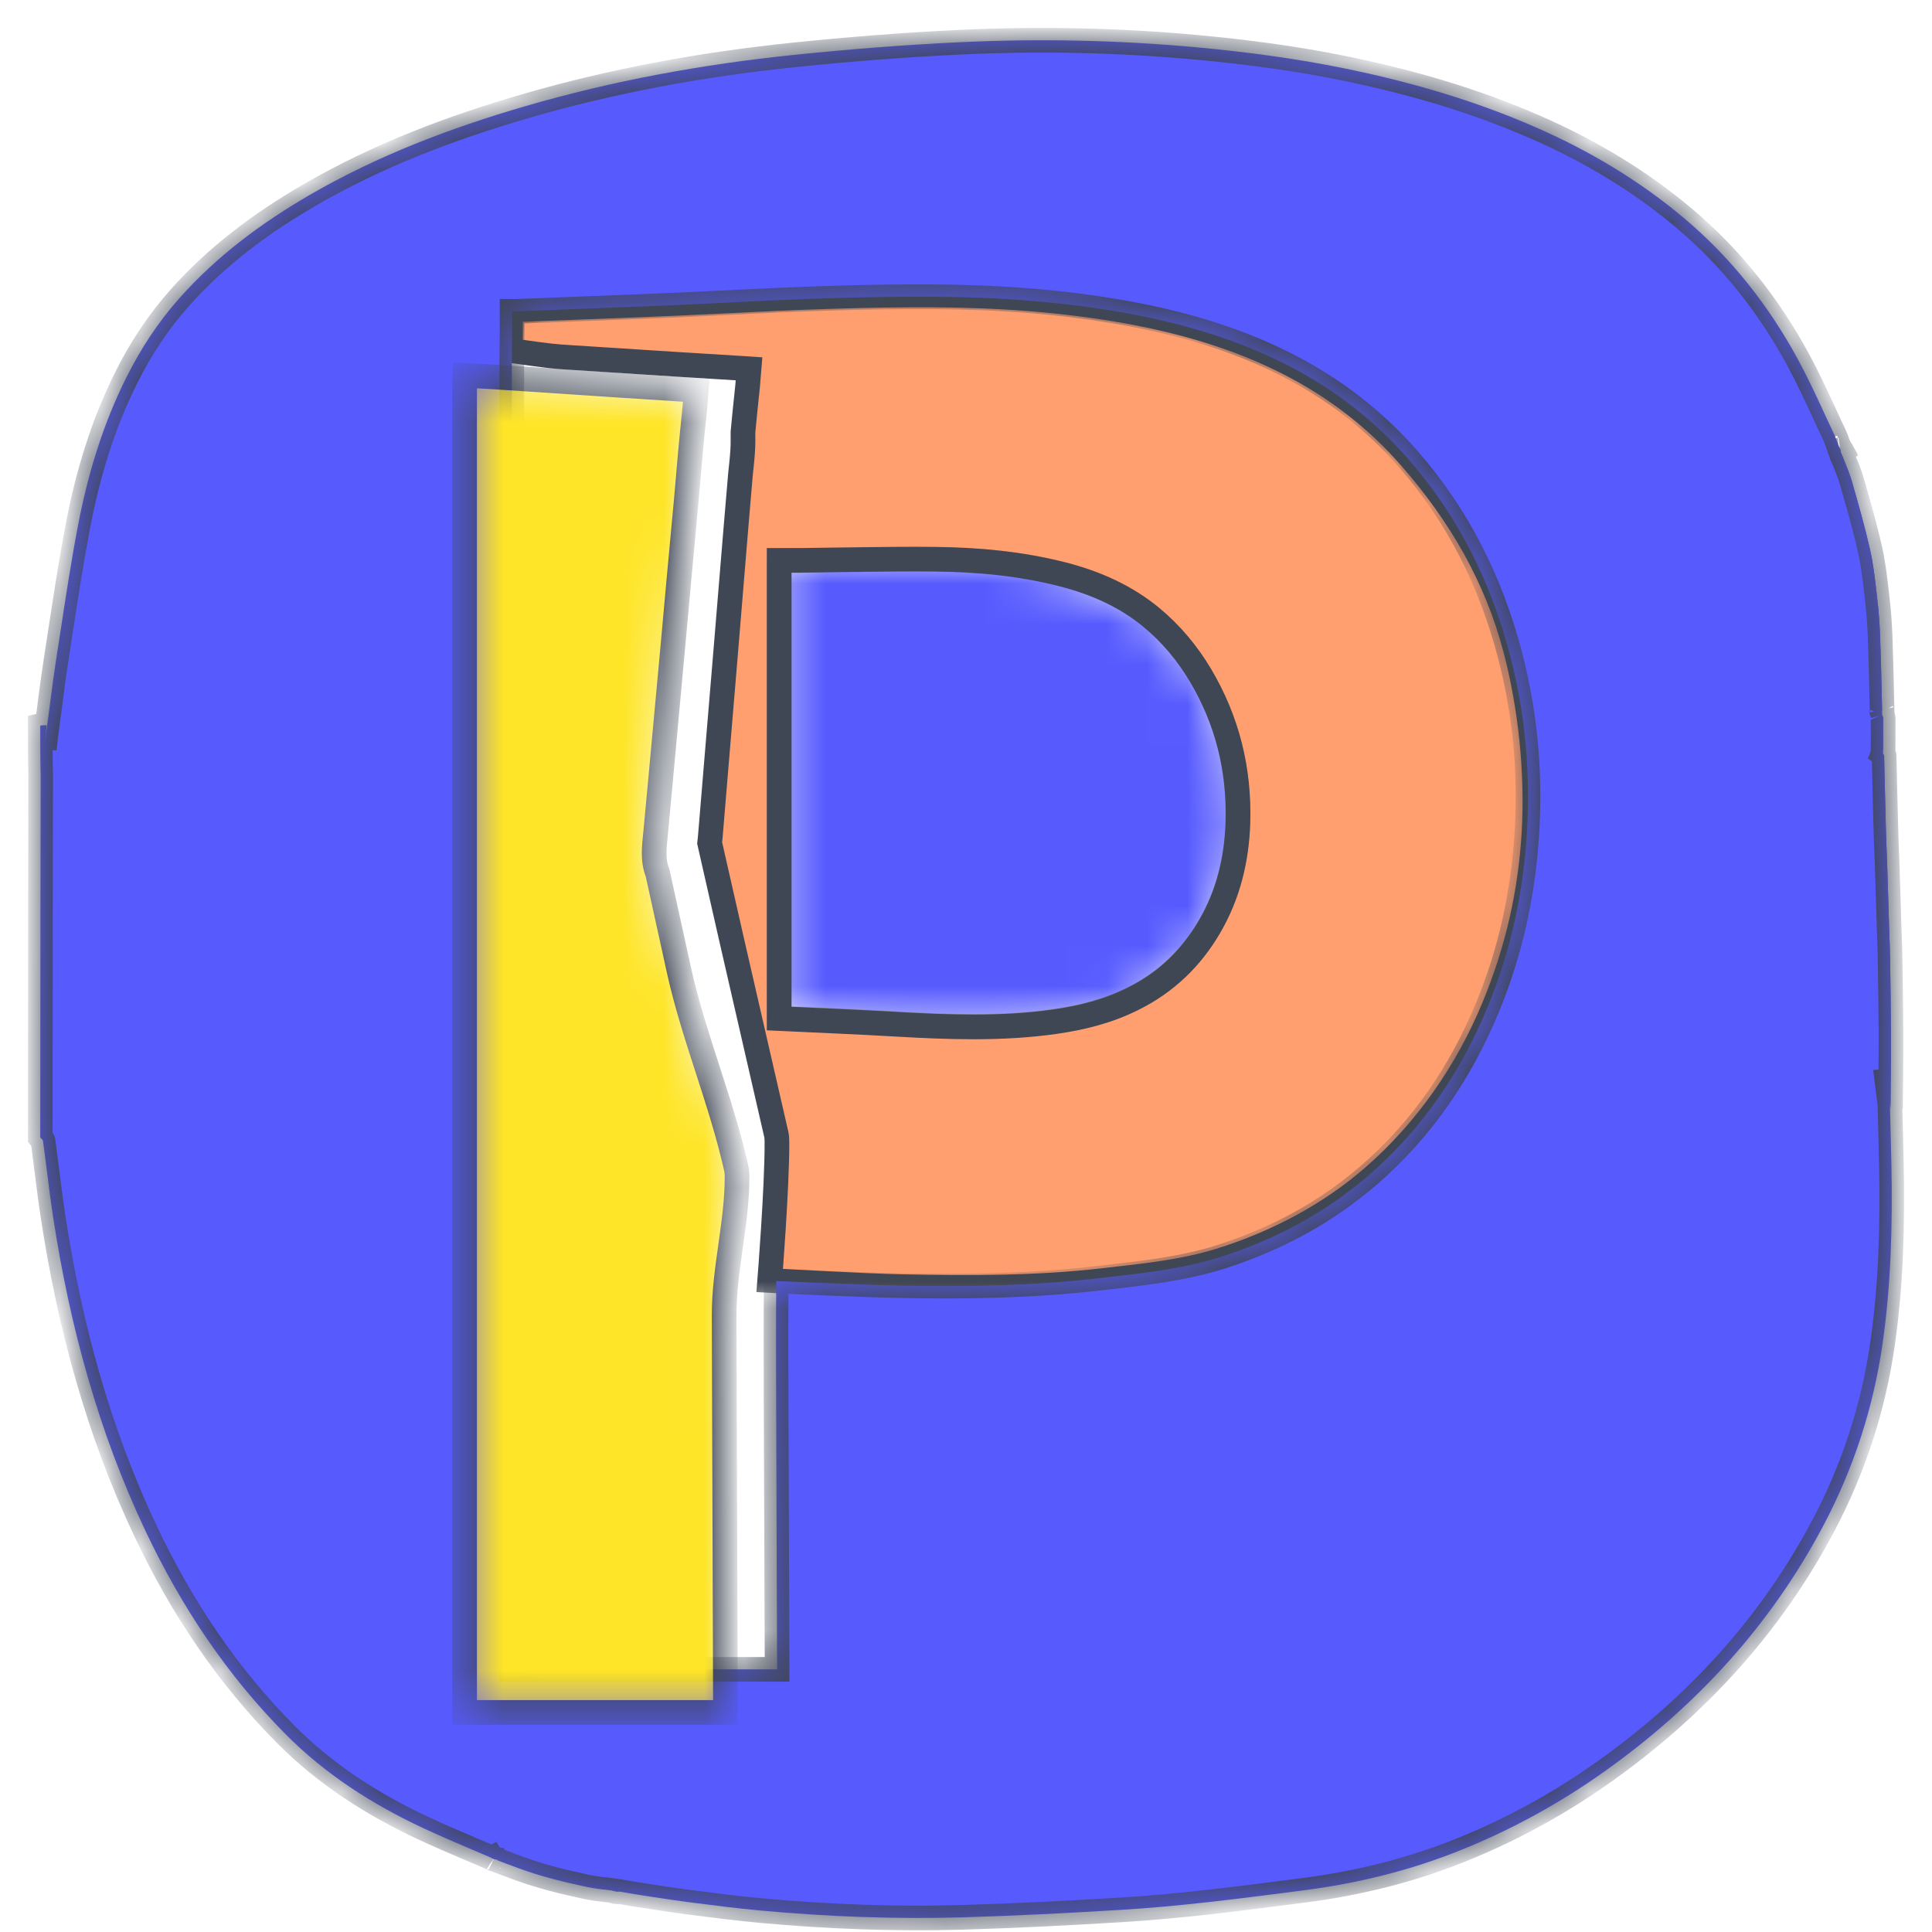<svg width="48" height="48" viewBox="0 0 48 48" fill="none" xmlns="http://www.w3.org/2000/svg">
<mask id="path-1-outside-1_845_1402" maskUnits="userSpaceOnUse" x="11.683" y="6.328" width="27" height="26" fill="black">
<rect fill="white" x="11.683" y="6.328" width="27" height="26"/>
<path d="M12.683 8.708C12.683 8.348 12.683 8.071 12.683 7.691C12.73 7.691 12.853 7.693 12.9 7.691C14.62 7.622 16.34 7.566 18.058 7.478C19.773 7.389 21.489 7.32 23.206 7.329C24.827 7.338 26.441 7.449 28.038 7.739C29.426 7.992 30.772 8.384 32.036 9.031C33.191 9.622 34.198 10.398 35.051 11.376C36.282 12.787 37.18 14.33 37.654 16.134C38.029 17.563 38.195 19.177 38.114 20.652C38.029 22.178 37.702 23.604 37.118 25.017C36.456 26.618 35.442 28.085 34.132 29.228C33.044 30.178 31.753 30.857 30.38 31.296C29.413 31.605 28.427 31.697 27.421 31.813C25.752 32.006 24.076 32.001 22.399 31.967C21.433 31.947 19.123 31.813 19.123 31.813C19.123 31.813 19.308 29.497 19.303 28.366C19.303 28.301 19.299 28.235 19.284 28.172C18.915 26.559 18.544 24.947 18.174 23.334C17.992 22.54 17.812 21.745 17.631 20.943C17.637 20.883 17.644 20.83 17.648 20.778C17.701 20.148 17.752 19.517 17.805 18.887C17.875 18.05 17.946 17.213 18.015 16.375C18.076 15.648 18.136 14.92 18.195 14.192C18.261 13.396 18.326 12.599 18.396 11.794C18.419 11.583 18.441 11.38 18.453 11.177C18.462 11.034 18.459 10.889 18.459 10.736C18.473 10.57 18.489 10.413 18.505 10.256C18.528 10.035 18.552 9.814 18.574 9.594C18.587 9.453 18.598 9.312 18.61 9.163C18.551 9.159 18.507 9.156 18.463 9.153C17.902 9.118 17.342 9.085 16.781 9.049C15.936 8.995 15.091 8.94 14.246 8.886C13.751 8.854 13.756 8.861 12.683 8.708ZM28.166 24.807C28.97 24.405 29.591 23.808 30.044 23.035C30.515 22.231 30.728 21.353 30.756 20.429C30.794 19.124 30.494 17.902 29.825 16.777C29.501 16.233 29.1 15.751 28.612 15.346C27.965 14.81 27.218 14.482 26.41 14.274C25.356 14.003 24.282 13.904 23.201 13.895C22.1 13.885 20.999 13.912 19.898 13.923C19.72 13.925 19.541 13.923 19.358 13.923C19.358 17.73 19.358 21.514 19.358 25.305C19.405 25.307 19.445 25.309 19.485 25.311C20.401 25.355 21.318 25.392 22.234 25.445C23.554 25.521 24.873 25.571 26.189 25.386C26.87 25.29 27.532 25.128 28.166 24.807Z"/>
</mask>
<path d="M12.683 8.708C12.683 8.348 12.683 8.071 12.683 7.691C12.73 7.691 12.853 7.693 12.9 7.691C14.62 7.622 16.34 7.566 18.058 7.478C19.773 7.389 21.489 7.32 23.206 7.329C24.827 7.338 26.441 7.449 28.038 7.739C29.426 7.992 30.772 8.384 32.036 9.031C33.191 9.622 34.198 10.398 35.051 11.376C36.282 12.787 37.18 14.33 37.654 16.134C38.029 17.563 38.195 19.177 38.114 20.652C38.029 22.178 37.702 23.604 37.118 25.017C36.456 26.618 35.442 28.085 34.132 29.228C33.044 30.178 31.753 30.857 30.38 31.296C29.413 31.605 28.427 31.697 27.421 31.813C25.752 32.006 24.076 32.001 22.399 31.967C21.433 31.947 19.123 31.813 19.123 31.813C19.123 31.813 19.308 29.497 19.303 28.366C19.303 28.301 19.299 28.235 19.284 28.172C18.915 26.559 18.544 24.947 18.174 23.334C17.992 22.54 17.812 21.745 17.631 20.943C17.637 20.883 17.644 20.83 17.648 20.778C17.701 20.148 17.752 19.517 17.805 18.887C17.875 18.05 17.946 17.213 18.015 16.375C18.076 15.648 18.136 14.92 18.195 14.192C18.261 13.396 18.326 12.599 18.396 11.794C18.419 11.583 18.441 11.38 18.453 11.177C18.462 11.034 18.459 10.889 18.459 10.736C18.473 10.57 18.489 10.413 18.505 10.256C18.528 10.035 18.552 9.814 18.574 9.594C18.587 9.453 18.598 9.312 18.61 9.163C18.551 9.159 18.507 9.156 18.463 9.153C17.902 9.118 17.342 9.085 16.781 9.049C15.936 8.995 15.091 8.94 14.246 8.886C13.751 8.854 13.756 8.861 12.683 8.708ZM28.166 24.807C28.97 24.405 29.591 23.808 30.044 23.035C30.515 22.231 30.728 21.353 30.756 20.429C30.794 19.124 30.494 17.902 29.825 16.777C29.501 16.233 29.1 15.751 28.612 15.346C27.965 14.81 27.218 14.482 26.41 14.274C25.356 14.003 24.282 13.904 23.201 13.895C22.1 13.885 20.999 13.912 19.898 13.923C19.72 13.925 19.541 13.923 19.358 13.923C19.358 17.73 19.358 21.514 19.358 25.305C19.405 25.307 19.445 25.309 19.485 25.311C20.401 25.355 21.318 25.392 22.234 25.445C23.554 25.521 24.873 25.571 26.189 25.386C26.87 25.29 27.532 25.128 28.166 24.807Z" fill="#FF9F70"/>
<path d="M12.683 8.708C12.683 8.348 12.683 8.071 12.683 7.691C12.73 7.691 12.853 7.693 12.9 7.691C14.62 7.622 16.34 7.566 18.058 7.478C19.773 7.389 21.489 7.32 23.206 7.329C24.827 7.338 26.441 7.449 28.038 7.739C29.426 7.992 30.772 8.384 32.036 9.031C33.191 9.622 34.198 10.398 35.051 11.376C36.282 12.787 37.18 14.33 37.654 16.134C38.029 17.563 38.195 19.177 38.114 20.652C38.029 22.178 37.702 23.604 37.118 25.017C36.456 26.618 35.442 28.085 34.132 29.228C33.044 30.178 31.753 30.857 30.38 31.296C29.413 31.605 28.427 31.697 27.421 31.813C25.752 32.006 24.076 32.001 22.399 31.967C21.433 31.947 19.123 31.813 19.123 31.813C19.123 31.813 19.308 29.497 19.303 28.366C19.303 28.301 19.299 28.235 19.284 28.172C18.915 26.559 18.544 24.947 18.174 23.334C17.992 22.54 17.812 21.745 17.631 20.943C17.637 20.883 17.644 20.83 17.648 20.778C17.701 20.148 17.752 19.517 17.805 18.887C17.875 18.05 17.946 17.213 18.015 16.375C18.076 15.648 18.136 14.92 18.195 14.192C18.261 13.396 18.326 12.599 18.396 11.794C18.419 11.583 18.441 11.38 18.453 11.177C18.462 11.034 18.459 10.889 18.459 10.736C18.473 10.57 18.489 10.413 18.505 10.256C18.528 10.035 18.552 9.814 18.574 9.594C18.587 9.453 18.598 9.312 18.61 9.163C18.551 9.159 18.507 9.156 18.463 9.153C17.902 9.118 17.342 9.085 16.781 9.049C15.936 8.995 15.091 8.94 14.246 8.886C13.751 8.854 13.756 8.861 12.683 8.708ZM28.166 24.807C28.97 24.405 29.591 23.808 30.044 23.035C30.515 22.231 30.728 21.353 30.756 20.429C30.794 19.124 30.494 17.902 29.825 16.777C29.501 16.233 29.1 15.751 28.612 15.346C27.965 14.81 27.218 14.482 26.41 14.274C25.356 14.003 24.282 13.904 23.201 13.895C22.1 13.885 20.999 13.912 19.898 13.923C19.72 13.925 19.541 13.923 19.358 13.923C19.358 17.73 19.358 21.514 19.358 25.305C19.405 25.307 19.445 25.309 19.485 25.311C20.401 25.355 21.318 25.392 22.234 25.445C23.554 25.521 24.873 25.571 26.189 25.386C26.87 25.29 27.532 25.128 28.166 24.807Z" stroke="#3F4654" stroke-width="0.613" mask="url(#path-1-outside-1_845_1402)"/>
<path fill-rule="evenodd" clip-rule="evenodd" d="M45.689 11.11C45.694 11.109 45.701 11.114 45.708 11.125C45.699 11.129 45.694 11.123 45.689 11.11ZM45.714 11.158C45.719 11.158 45.726 11.163 45.732 11.174C45.723 11.178 45.718 11.173 45.714 11.158ZM45.807 11.413C45.783 11.354 45.759 11.295 45.735 11.236C45.747 11.298 45.756 11.349 45.771 11.4C45.797 11.49 45.825 11.58 45.852 11.67L45.852 11.67C45.905 11.845 45.958 12.019 46.004 12.195C46.233 13.091 46.431 13.993 46.52 14.916C46.541 15.133 46.563 15.351 46.586 15.568C46.621 15.911 46.657 16.254 46.686 16.597C46.706 16.822 46.715 17.048 46.723 17.274V17.274C46.728 17.389 46.733 17.504 46.739 17.619C46.74 17.646 46.752 17.672 46.761 17.687C46.757 17.549 46.754 17.411 46.751 17.274L46.751 17.269C46.74 16.781 46.729 16.297 46.711 15.815C46.699 15.493 46.675 15.172 46.637 14.853L46.621 14.715L46.621 14.715L46.621 14.715L46.621 14.715L46.621 14.715C46.581 14.361 46.54 14.007 46.462 13.661C46.333 13.09 46.172 12.525 46.01 11.962C45.955 11.774 45.88 11.592 45.807 11.413ZM46.81 18.778C46.81 18.761 46.797 18.744 46.782 18.734C46.77 18.785 46.762 18.829 46.763 18.873C46.765 18.975 46.769 19.076 46.773 19.178L46.773 19.179V19.179V19.179V19.179V19.179C46.779 19.354 46.785 19.528 46.785 19.703C46.787 20.188 46.787 20.674 46.786 21.16C46.786 21.684 46.786 22.209 46.788 22.734C46.789 23.142 46.8 23.549 46.812 23.956C46.822 24.302 46.837 24.648 46.852 24.993L46.86 25.187C46.867 25.355 46.875 25.523 46.883 25.691C46.892 25.876 46.901 26.061 46.908 26.247L46.918 26.485V26.486V26.486V26.486V26.486C46.932 26.841 46.947 27.195 46.968 27.547C46.979 26.909 46.984 26.277 46.981 25.645C46.978 25.046 46.968 24.447 46.959 23.848L46.957 23.752C46.954 23.585 46.948 23.418 46.942 23.251C46.939 23.167 46.936 23.083 46.933 22.999L46.916 22.433L46.916 22.426C46.905 22.09 46.895 21.754 46.884 21.418C46.881 21.319 46.877 21.219 46.873 21.119C46.868 21.013 46.864 20.906 46.86 20.8C46.851 20.495 46.843 20.191 46.836 19.887C46.832 19.723 46.828 19.558 46.824 19.394C46.82 19.189 46.815 18.984 46.81 18.778ZM46.758 17.752C46.773 17.783 46.785 17.82 46.786 17.857C46.787 18.124 46.786 18.39 46.785 18.668C46.776 18.645 46.764 18.611 46.763 18.576C46.753 18.348 46.745 18.119 46.738 17.89C46.737 17.846 46.746 17.803 46.758 17.752ZM12.223 46.164C12.218 46.167 12.211 46.164 12.201 46.155C12.206 46.152 12.213 46.155 12.223 46.164ZM12.272 46.189C12.267 46.191 12.26 46.188 12.249 46.18C12.255 46.176 12.262 46.179 12.272 46.189Z" fill="#575BFE"/>
<mask id="path-3-inside-2_845_1402" fill="white">
<path fill-rule="evenodd" clip-rule="evenodd" d="M1.01 19.277C1.01 19.277 1 25.27 1 28.26C1.008 28.27 1.017 28.279 1.026 28.288C1.046 28.307 1.066 28.326 1.069 28.348C1.101 28.584 1.131 28.821 1.161 29.058C1.21 29.448 1.259 29.839 1.318 30.228C1.732 32.939 2.443 35.563 3.62 38.048C4.507 39.92 5.643 41.626 7.107 43.097C8.087 44.082 9.241 44.822 10.493 45.409C10.912 45.605 11.337 45.786 11.766 45.969L11.767 45.969C11.907 46.029 12.048 46.088 12.189 46.149C12.2 46.151 12.206 46.153 12.212 46.156C12.207 46.154 12.204 46.153 12.201 46.155C12.211 46.164 12.218 46.167 12.223 46.164C12.226 46.169 12.236 46.174 12.241 46.174C12.25 46.175 12.257 46.177 12.263 46.181C12.257 46.178 12.253 46.177 12.249 46.18C12.26 46.188 12.267 46.191 12.272 46.189C12.285 46.195 12.295 46.197 12.312 46.198C12.332 46.201 12.352 46.203 12.371 46.205C12.404 46.208 12.437 46.211 12.467 46.218C12.422 46.208 12.375 46.207 12.332 46.206H12.331L12.325 46.206C12.472 46.265 12.618 46.318 12.762 46.371C12.805 46.387 12.848 46.403 12.89 46.418C13.44 46.621 14.007 46.759 14.578 46.88C14.771 46.921 14.968 46.943 15.162 46.964L15.208 46.969C15.221 46.98 15.231 46.981 15.25 46.983L15.265 46.984C15.308 46.987 15.345 46.989 15.386 46.994C15.341 46.988 15.3 46.987 15.263 46.993C15.314 47.002 15.36 47.002 15.4 46.996C15.566 47.028 15.726 47.054 15.886 47.079C15.997 47.095 16.107 47.112 16.218 47.13L16.219 47.13C16.506 47.174 16.792 47.218 17.08 47.255L17.229 47.274L17.229 47.274C17.781 47.345 18.333 47.415 18.887 47.466C20.557 47.62 22.231 47.683 23.907 47.636C25.226 47.598 26.545 47.529 27.863 47.449C29.31 47.362 30.748 47.176 32.187 46.991L32.393 46.964C33.741 46.79 35.049 46.468 36.309 45.959C37.571 45.449 38.759 44.797 39.869 44.007C42.147 42.386 43.994 40.377 45.306 37.893C46.05 36.482 46.539 34.987 46.769 33.404C46.983 31.928 47.02 30.445 46.992 28.958C46.986 28.67 46.979 28.383 46.971 28.093L46.971 28.091L46.971 28.09L46.971 28.089C46.967 27.915 46.962 27.74 46.958 27.563L46.953 27.435L46.843 26.548L46.968 27.547C46.968 27.547 46.984 26.277 46.981 25.645C46.978 25.046 46.968 24.447 46.959 23.849L46.957 23.752C46.954 23.585 46.948 23.418 46.942 23.251C46.939 23.167 46.936 23.083 46.933 22.999C46.928 22.811 46.922 22.622 46.916 22.434C46.906 22.096 46.895 21.757 46.884 21.418C46.881 21.319 46.877 21.219 46.872 21.119C46.868 21.013 46.864 20.906 46.86 20.8C46.851 20.495 46.843 20.191 46.836 19.887C46.832 19.723 46.828 19.558 46.824 19.394C46.82 19.189 46.815 18.984 46.81 18.778C46.81 18.761 46.797 18.744 46.782 18.734C46.789 18.716 46.788 18.705 46.786 18.687C46.783 18.674 46.78 18.662 46.777 18.65L46.777 18.649C46.773 18.635 46.77 18.622 46.767 18.608C46.772 18.631 46.779 18.652 46.785 18.668C46.786 18.39 46.787 18.124 46.786 17.857C46.785 17.82 46.773 17.783 46.758 17.753C46.758 17.753 46.758 17.753 46.758 17.753C46.765 17.735 46.764 17.725 46.761 17.706C46.758 17.695 46.755 17.685 46.752 17.675C46.748 17.662 46.744 17.65 46.741 17.638C46.745 17.658 46.754 17.676 46.761 17.687C46.757 17.548 46.754 17.409 46.751 17.27L46.751 17.269L46.751 17.269L46.751 17.268C46.74 16.78 46.729 16.297 46.711 15.815C46.699 15.493 46.675 15.172 46.637 14.853C46.632 14.807 46.627 14.761 46.621 14.715C46.581 14.362 46.54 14.007 46.462 13.661C46.333 13.09 46.172 12.525 46.01 11.962C45.955 11.774 45.88 11.592 45.807 11.413C45.783 11.354 45.759 11.295 45.735 11.236C45.735 11.236 45.735 11.236 45.735 11.236C45.736 11.216 45.736 11.206 45.734 11.188C45.726 11.181 45.721 11.176 45.718 11.168C45.721 11.175 45.726 11.177 45.732 11.174C45.726 11.163 45.719 11.158 45.714 11.158C45.713 11.156 45.712 11.152 45.712 11.148C45.711 11.145 45.711 11.143 45.711 11.141C45.71 11.139 45.71 11.138 45.709 11.137C45.701 11.131 45.696 11.126 45.692 11.117C45.696 11.125 45.701 11.128 45.708 11.125C45.701 11.114 45.694 11.109 45.689 11.11C45.678 11.078 45.667 11.046 45.657 11.014C45.635 10.95 45.614 10.888 45.586 10.829C45.5 10.647 45.415 10.464 45.33 10.281L45.33 10.28C45.121 9.827 44.911 9.375 44.674 8.937C43.944 7.591 43.009 6.403 41.833 5.414C40.721 4.479 39.485 3.745 38.156 3.163C36.627 2.493 35.035 2.032 33.403 1.699C32.205 1.454 30.995 1.294 29.778 1.18C27.802 0.996 25.822 0.955 23.842 1.049C22.463 1.115 21.085 1.223 19.711 1.365C17.457 1.598 15.23 2.003 13.051 2.638C11.189 3.18 9.382 3.865 7.698 4.841C6.493 5.54 5.384 6.364 4.453 7.413C3.93 8.003 3.502 8.655 3.149 9.358C2.558 10.533 2.181 11.781 1.936 13.066C1.77 13.935 1.637 14.809 1.503 15.684C1.466 15.926 1.429 16.168 1.391 16.409C1.336 16.762 1.29 17.116 1.244 17.472C1.221 17.65 1.198 17.828 1.173 18.007C1.166 18.06 1.16 18.11 1.154 18.158C1.135 18.302 1.117 18.437 1.099 18.614C1.106 18.547 1.113 18.479 1.121 18.411C1.136 18.28 1.151 18.149 1.16 18.017L1.155 18.018C1.097 18.018 1.048 18.018 1 18.029C1 18.45 1 18.87 1.01 19.277ZM12.717 8.885L12.717 8.873L12.717 8.854C12.722 8.473 12.722 8.114 12.722 7.735C12.737 7.735 12.751 7.735 12.766 7.735H12.766C12.798 7.735 12.831 7.736 12.863 7.734C13.378 7.713 13.894 7.694 14.41 7.674L14.41 7.674C15.613 7.628 16.815 7.582 18.017 7.521C19.731 7.432 21.445 7.363 23.162 7.372C24.781 7.382 26.395 7.492 27.99 7.782C29.378 8.035 30.722 8.426 31.986 9.073C33.14 9.663 34.146 10.439 34.998 11.416C36.228 12.826 37.038 14.457 37.511 16.26C37.887 17.688 38.021 19.141 37.94 20.615C37.855 22.14 37.541 23.613 36.957 25.025C36.296 26.625 35.348 28.028 34.039 29.17C32.952 30.119 31.706 30.787 30.334 31.225C29.433 31.513 28.462 31.624 27.52 31.732C27.452 31.74 27.384 31.747 27.317 31.755C25.648 31.948 24.015 31.975 22.339 31.941C21.374 31.921 19.43 31.832 19.43 31.832H19.353L19.286 31.824C19.277 32.808 19.279 33.809 19.283 34.809C19.288 36.352 19.294 37.894 19.299 39.437C19.302 40.091 19.304 40.745 19.307 41.399C19.307 41.416 19.307 41.434 19.307 41.453L19.307 41.475H12.716L12.716 40.411C12.716 29.925 12.716 19.438 12.716 8.952C12.716 8.93 12.716 8.908 12.717 8.885Z"/>
</mask>
<path fill-rule="evenodd" clip-rule="evenodd" d="M1.01 19.277C1.01 19.277 1 25.27 1 28.26C1.008 28.27 1.017 28.279 1.026 28.288C1.046 28.307 1.066 28.326 1.069 28.348C1.101 28.584 1.131 28.821 1.161 29.058C1.21 29.448 1.259 29.839 1.318 30.228C1.732 32.939 2.443 35.563 3.62 38.048C4.507 39.92 5.643 41.626 7.107 43.097C8.087 44.082 9.241 44.822 10.493 45.409C10.912 45.605 11.337 45.786 11.766 45.969L11.767 45.969C11.907 46.029 12.048 46.088 12.189 46.149C12.2 46.151 12.206 46.153 12.212 46.156C12.207 46.154 12.204 46.153 12.201 46.155C12.211 46.164 12.218 46.167 12.223 46.164C12.226 46.169 12.236 46.174 12.241 46.174C12.25 46.175 12.257 46.177 12.263 46.181C12.257 46.178 12.253 46.177 12.249 46.18C12.26 46.188 12.267 46.191 12.272 46.189C12.285 46.195 12.295 46.197 12.312 46.198C12.332 46.201 12.352 46.203 12.371 46.205C12.404 46.208 12.437 46.211 12.467 46.218C12.422 46.208 12.375 46.207 12.332 46.206H12.331L12.325 46.206C12.472 46.265 12.618 46.318 12.762 46.371C12.805 46.387 12.848 46.403 12.89 46.418C13.44 46.621 14.007 46.759 14.578 46.88C14.771 46.921 14.968 46.943 15.162 46.964L15.208 46.969C15.221 46.98 15.231 46.981 15.25 46.983L15.265 46.984C15.308 46.987 15.345 46.989 15.386 46.994C15.341 46.988 15.3 46.987 15.263 46.993C15.314 47.002 15.36 47.002 15.4 46.996C15.566 47.028 15.726 47.054 15.886 47.079C15.997 47.095 16.107 47.112 16.218 47.13L16.219 47.13C16.506 47.174 16.792 47.218 17.08 47.255L17.229 47.274L17.229 47.274C17.781 47.345 18.333 47.415 18.887 47.466C20.557 47.62 22.231 47.683 23.907 47.636C25.226 47.598 26.545 47.529 27.863 47.449C29.31 47.362 30.748 47.176 32.187 46.991L32.393 46.964C33.741 46.79 35.049 46.468 36.309 45.959C37.571 45.449 38.759 44.797 39.869 44.007C42.147 42.386 43.994 40.377 45.306 37.893C46.05 36.482 46.539 34.987 46.769 33.404C46.983 31.928 47.02 30.445 46.992 28.958C46.986 28.67 46.979 28.383 46.971 28.093L46.971 28.091L46.971 28.09L46.971 28.089C46.967 27.915 46.962 27.74 46.958 27.563L46.953 27.435L46.843 26.548L46.968 27.547C46.968 27.547 46.984 26.277 46.981 25.645C46.978 25.046 46.968 24.447 46.959 23.849L46.957 23.752C46.954 23.585 46.948 23.418 46.942 23.251C46.939 23.167 46.936 23.083 46.933 22.999C46.928 22.811 46.922 22.622 46.916 22.434C46.906 22.096 46.895 21.757 46.884 21.418C46.881 21.319 46.877 21.219 46.872 21.119C46.868 21.013 46.864 20.906 46.86 20.8C46.851 20.495 46.843 20.191 46.836 19.887C46.832 19.723 46.828 19.558 46.824 19.394C46.82 19.189 46.815 18.984 46.81 18.778C46.81 18.761 46.797 18.744 46.782 18.734C46.789 18.716 46.788 18.705 46.786 18.687C46.783 18.674 46.78 18.662 46.777 18.65L46.777 18.649C46.773 18.635 46.77 18.622 46.767 18.608C46.772 18.631 46.779 18.652 46.785 18.668C46.786 18.39 46.787 18.124 46.786 17.857C46.785 17.82 46.773 17.783 46.758 17.753C46.758 17.753 46.758 17.753 46.758 17.753C46.765 17.735 46.764 17.725 46.761 17.706C46.758 17.695 46.755 17.685 46.752 17.675C46.748 17.662 46.744 17.65 46.741 17.638C46.745 17.658 46.754 17.676 46.761 17.687C46.757 17.548 46.754 17.409 46.751 17.27L46.751 17.269L46.751 17.269L46.751 17.268C46.74 16.78 46.729 16.297 46.711 15.815C46.699 15.493 46.675 15.172 46.637 14.853C46.632 14.807 46.627 14.761 46.621 14.715C46.581 14.362 46.54 14.007 46.462 13.661C46.333 13.09 46.172 12.525 46.01 11.962C45.955 11.774 45.88 11.592 45.807 11.413C45.783 11.354 45.759 11.295 45.735 11.236C45.735 11.236 45.735 11.236 45.735 11.236C45.736 11.216 45.736 11.206 45.734 11.188C45.726 11.181 45.721 11.176 45.718 11.168C45.721 11.175 45.726 11.177 45.732 11.174C45.726 11.163 45.719 11.158 45.714 11.158C45.713 11.156 45.712 11.152 45.712 11.148C45.711 11.145 45.711 11.143 45.711 11.141C45.71 11.139 45.71 11.138 45.709 11.137C45.701 11.131 45.696 11.126 45.692 11.117C45.696 11.125 45.701 11.128 45.708 11.125C45.701 11.114 45.694 11.109 45.689 11.11C45.678 11.078 45.667 11.046 45.657 11.014C45.635 10.95 45.614 10.888 45.586 10.829C45.5 10.647 45.415 10.464 45.33 10.281L45.33 10.28C45.121 9.827 44.911 9.375 44.674 8.937C43.944 7.591 43.009 6.403 41.833 5.414C40.721 4.479 39.485 3.745 38.156 3.163C36.627 2.493 35.035 2.032 33.403 1.699C32.205 1.454 30.995 1.294 29.778 1.18C27.802 0.996 25.822 0.955 23.842 1.049C22.463 1.115 21.085 1.223 19.711 1.365C17.457 1.598 15.23 2.003 13.051 2.638C11.189 3.18 9.382 3.865 7.698 4.841C6.493 5.54 5.384 6.364 4.453 7.413C3.93 8.003 3.502 8.655 3.149 9.358C2.558 10.533 2.181 11.781 1.936 13.066C1.77 13.935 1.637 14.809 1.503 15.684C1.466 15.926 1.429 16.168 1.391 16.409C1.336 16.762 1.29 17.116 1.244 17.472C1.221 17.65 1.198 17.828 1.173 18.007C1.166 18.06 1.16 18.11 1.154 18.158C1.135 18.302 1.117 18.437 1.099 18.614C1.106 18.547 1.113 18.479 1.121 18.411C1.136 18.28 1.151 18.149 1.16 18.017L1.155 18.018C1.097 18.018 1.048 18.018 1 18.029C1 18.45 1 18.87 1.01 19.277ZM12.717 8.885L12.717 8.873L12.717 8.854C12.722 8.473 12.722 8.114 12.722 7.735C12.737 7.735 12.751 7.735 12.766 7.735H12.766C12.798 7.735 12.831 7.736 12.863 7.734C13.378 7.713 13.894 7.694 14.41 7.674L14.41 7.674C15.613 7.628 16.815 7.582 18.017 7.521C19.731 7.432 21.445 7.363 23.162 7.372C24.781 7.382 26.395 7.492 27.99 7.782C29.378 8.035 30.722 8.426 31.986 9.073C33.14 9.663 34.146 10.439 34.998 11.416C36.228 12.826 37.038 14.457 37.511 16.26C37.887 17.688 38.021 19.141 37.94 20.615C37.855 22.14 37.541 23.613 36.957 25.025C36.296 26.625 35.348 28.028 34.039 29.17C32.952 30.119 31.706 30.787 30.334 31.225C29.433 31.513 28.462 31.624 27.52 31.732C27.452 31.74 27.384 31.747 27.317 31.755C25.648 31.948 24.015 31.975 22.339 31.941C21.374 31.921 19.43 31.832 19.43 31.832H19.353L19.286 31.824C19.277 32.808 19.279 33.809 19.283 34.809C19.288 36.352 19.294 37.894 19.299 39.437C19.302 40.091 19.304 40.745 19.307 41.399C19.307 41.416 19.307 41.434 19.307 41.453L19.307 41.475H12.716L12.716 40.411C12.716 29.925 12.716 19.438 12.716 8.952C12.716 8.93 12.716 8.908 12.717 8.885Z" fill="#575BFE"/>
<path d="M1 28.26H0.694V28.37L0.764 28.455L1 28.26ZM1.01 19.277L1.316 19.278L1.316 19.27L1.01 19.277ZM1.026 28.288L0.814 28.508H0.814L1.026 28.288ZM1.069 28.348L1.373 28.307H1.373L1.069 28.348ZM1.161 29.058L0.857 29.096L0.857 29.096L1.161 29.058ZM1.318 30.228L1.016 30.274H1.016L1.318 30.228ZM3.62 38.048L3.343 38.179L3.62 38.048ZM7.107 43.097L7.324 42.881H7.324L7.107 43.097ZM10.493 45.409L10.363 45.687H10.363L10.493 45.409ZM11.766 45.969L11.898 45.692L11.886 45.687L11.766 45.969ZM11.767 45.969L11.635 46.245L11.647 46.251L11.767 45.969ZM12.189 46.149L12.068 46.431L12.103 46.446L12.141 46.452L12.189 46.149ZM12.212 46.156L12.059 46.422L12.367 45.892L12.212 46.156ZM12.201 46.155L12.029 45.901L11.702 46.123L11.998 46.385L12.201 46.155ZM12.223 46.164L12.483 46.004L12.333 45.76L12.08 45.893L12.223 46.164ZM12.241 46.174L12.287 45.871L12.266 45.868L12.244 45.867L12.241 46.174ZM12.263 46.181L12.093 46.436L12.436 45.928L12.263 46.181ZM12.249 46.18L12.06 45.939L11.765 46.171L12.051 46.413L12.249 46.18ZM12.272 46.189L12.412 45.916L12.266 45.842L12.123 45.921L12.272 46.189ZM12.312 46.198L12.352 45.895L12.345 45.894L12.337 45.893L12.312 46.198ZM12.371 46.205L12.4 45.9L12.4 45.9L12.371 46.205ZM12.467 46.218L12.401 46.517L12.534 45.919L12.467 46.218ZM12.332 46.206L12.337 45.9H12.332V46.206ZM12.331 46.206L12.326 46.513H12.331V46.206ZM12.325 46.206L12.329 45.9L12.212 46.491L12.325 46.206ZM12.762 46.371L12.868 46.084L12.868 46.084L12.762 46.371ZM12.89 46.418L12.997 46.131L12.997 46.131L12.89 46.418ZM14.578 46.88L14.642 46.581L14.642 46.581L14.578 46.88ZM15.162 46.964L15.195 46.659L15.195 46.659L15.162 46.964ZM15.208 46.969L15.407 46.736L15.335 46.675L15.242 46.665L15.208 46.969ZM15.25 46.983L15.209 47.287L15.221 47.289L15.233 47.289L15.25 46.983ZM15.265 46.984L15.249 47.29L15.249 47.29L15.265 46.984ZM15.386 46.994L15.344 47.298L15.429 46.691L15.386 46.994ZM15.263 46.993L15.214 46.691L15.21 47.295L15.263 46.993ZM15.4 46.996L15.457 46.696L15.407 46.686L15.356 46.693L15.4 46.996ZM15.886 47.079L15.931 46.776L15.931 46.776L15.886 47.079ZM16.218 47.13L16.171 47.432L16.179 47.434L16.186 47.434L16.218 47.13ZM16.219 47.13L16.266 46.827L16.258 46.826L16.251 46.825L16.219 47.13ZM17.08 47.255L17.119 46.951L17.119 46.951L17.08 47.255ZM17.229 47.274L17.28 46.972L17.267 46.97L17.229 47.274ZM17.229 47.274L17.177 47.576L17.19 47.578L17.229 47.274ZM18.887 47.466L18.916 47.161L18.887 47.466ZM23.907 47.636L23.898 47.329H23.898L23.907 47.636ZM27.863 47.449L27.844 47.144H27.844L27.863 47.449ZM32.187 46.991L32.147 46.687L32.147 46.687L32.187 46.991ZM32.393 46.964L32.354 46.66L32.354 46.66L32.393 46.964ZM36.309 45.959L36.423 46.243L36.309 45.959ZM39.869 44.007L40.046 44.257L39.869 44.007ZM45.306 37.893L45.577 38.036L45.306 37.893ZM46.769 33.404L47.072 33.448L46.769 33.404ZM46.992 28.958L46.685 28.964V28.964L46.992 28.958ZM46.971 28.093L47.278 28.085L47.278 28.084L46.971 28.093ZM46.971 28.091L46.665 28.098L46.665 28.099L46.971 28.091ZM46.971 28.09L46.665 28.096L46.665 28.097L46.971 28.09ZM46.971 28.089L47.278 28.083L47.278 28.081L46.971 28.089ZM46.958 27.563L47.264 27.556L47.264 27.552L46.958 27.563ZM46.953 27.435L47.26 27.424L47.259 27.41L47.257 27.397L46.953 27.435ZM46.843 26.548L47.147 26.51L46.539 26.586L46.843 26.548ZM46.968 27.547L46.664 27.585L47.274 27.55L46.968 27.547ZM46.981 25.645L46.675 25.646V25.646L46.981 25.645ZM46.959 23.849L46.652 23.853V23.853L46.959 23.849ZM46.957 23.752L46.651 23.757V23.757L46.957 23.752ZM46.942 23.251L47.248 23.24V23.24L46.942 23.251ZM46.933 22.999L46.627 23.009V23.009L46.933 22.999ZM46.916 22.434L46.61 22.444L46.916 22.434ZM46.884 21.418L46.578 21.428V21.428L46.884 21.418ZM46.872 21.119L46.566 21.132V21.132L46.872 21.119ZM46.86 20.8L47.166 20.79V20.79L46.86 20.8ZM46.836 19.887L47.142 19.879V19.879L46.836 19.887ZM46.824 19.394L47.13 19.387V19.387L46.824 19.394ZM46.81 18.778L46.504 18.786V18.786L46.81 18.778ZM46.782 18.734L46.499 18.617L46.405 18.845L46.608 18.985L46.782 18.734ZM46.786 18.687L47.088 18.641L47.087 18.631L47.085 18.621L46.786 18.687ZM46.777 18.65L47.074 18.575L47.073 18.573L46.777 18.65ZM46.777 18.649L46.48 18.725L46.48 18.726L46.777 18.649ZM46.767 18.608L47.067 18.547L46.466 18.666L46.767 18.608ZM46.785 18.668L46.498 18.775L47.091 18.669L46.785 18.668ZM46.786 17.857L47.092 17.855V17.855L46.786 17.857ZM46.761 17.706L47.064 17.657L47.061 17.641L47.057 17.626L46.761 17.706ZM46.752 17.675L46.46 17.769L46.46 17.769L46.752 17.675ZM46.741 17.638L47.04 17.572L46.441 17.702L46.741 17.638ZM46.761 17.687L46.494 17.838L47.067 17.68L46.761 17.687ZM46.751 17.27L47.057 17.263L47.057 17.262L46.751 17.27ZM46.751 17.269L46.445 17.276L46.445 17.277L46.751 17.269ZM46.751 17.269L47.057 17.262L47.057 17.261L46.751 17.269ZM46.751 17.268L46.445 17.275L46.445 17.276L46.751 17.268ZM46.711 15.815L46.405 15.826V15.826L46.711 15.815ZM46.637 14.853L46.941 14.817V14.817L46.637 14.853ZM46.621 14.715L46.926 14.68V14.68L46.621 14.715ZM46.462 13.661L46.761 13.594L46.462 13.661ZM46.01 11.962L46.304 11.877V11.877L46.01 11.962ZM45.807 11.413L45.524 11.53L45.524 11.53L45.807 11.413ZM45.735 11.236L45.436 11.302L45.441 11.326L45.451 11.349L45.735 11.236ZM45.735 11.236L45.429 11.225L45.428 11.264L45.436 11.302L45.735 11.236ZM45.734 11.188L46.038 11.151L46.025 11.043L45.946 10.967L45.734 11.188ZM45.718 11.168L45.984 11.018L45.444 11.306L45.718 11.168ZM45.732 11.174L45.855 11.455L46.165 11.319L45.999 11.024L45.732 11.174ZM45.714 11.158L45.424 11.257L45.504 11.492L45.751 11.462L45.714 11.158ZM45.712 11.148L46.015 11.108L46.015 11.108L45.712 11.148ZM45.711 11.141L46.011 11.082L46.011 11.081L45.711 11.141ZM45.709 11.137L45.992 11.018L45.959 10.942L45.893 10.892L45.709 11.137ZM45.692 11.117L45.969 10.987L45.413 11.243L45.692 11.117ZM45.708 11.125L45.831 11.406L46.145 11.268L45.973 10.972L45.708 11.125ZM45.689 11.11L45.401 11.215L45.486 11.448L45.732 11.413L45.689 11.11ZM45.657 11.014L45.947 10.917L45.947 10.917L45.657 11.014ZM45.586 10.829L45.863 10.697L45.863 10.697L45.586 10.829ZM45.33 10.281L45.608 10.152L45.603 10.141L45.33 10.281ZM45.33 10.28L45.052 10.409L45.057 10.42L45.33 10.28ZM44.674 8.937L44.943 8.791V8.791L44.674 8.937ZM41.833 5.414L42.03 5.18L41.833 5.414ZM38.156 3.163L38.279 2.882L38.156 3.163ZM33.403 1.699L33.465 1.399V1.399L33.403 1.699ZM29.778 1.18L29.75 1.485L29.778 1.18ZM23.842 1.049L23.827 0.743L23.842 1.049ZM19.711 1.365L19.68 1.061V1.061L19.711 1.365ZM13.051 2.638L13.137 2.932L13.051 2.638ZM7.698 4.841L7.852 5.106L7.698 4.841ZM4.453 7.413L4.682 7.617L4.453 7.413ZM3.149 9.358L3.422 9.496L3.149 9.358ZM1.936 13.066L2.237 13.123L1.936 13.066ZM1.503 15.684L1.805 15.73L1.503 15.684ZM1.391 16.409L1.694 16.456V16.456L1.391 16.409ZM1.244 17.472L1.548 17.512L1.244 17.472ZM1.173 18.007L0.87 17.966L0.869 17.969L1.173 18.007ZM1.154 18.158L1.457 18.198H1.457L1.154 18.158ZM1.099 18.614L0.794 18.583L1.403 18.646L1.099 18.614ZM1.121 18.411L1.425 18.446H1.425L1.121 18.411ZM1.16 18.017L1.466 18.039L1.489 17.709L1.158 17.711L1.16 18.017ZM1.155 18.018L1.157 18.324H1.157L1.155 18.018ZM1 18.029L0.931 17.731L0.694 17.786V18.029H1ZM12.717 8.873L13.023 8.88L13.023 8.879L12.717 8.873ZM12.717 8.885L13.023 8.892L13.023 8.892L12.717 8.885ZM12.717 8.854L13.024 8.86L13.024 8.858L12.717 8.854ZM12.722 7.735V7.428H12.416V7.735H12.722ZM12.766 7.735L12.763 8.041H12.766V7.735ZM12.766 7.735L12.77 7.429H12.766V7.735ZM12.863 7.734L12.85 7.428L12.85 7.428L12.863 7.734ZM14.41 7.674L14.4 7.368L14.398 7.368L14.41 7.674ZM14.41 7.674L14.419 7.98L14.421 7.98L14.41 7.674ZM18.017 7.521L18.033 7.826L18.017 7.521ZM23.162 7.372L23.163 7.066L23.162 7.372ZM27.99 7.782L27.935 8.084L27.99 7.782ZM31.986 9.073L31.846 9.346L31.986 9.073ZM34.998 11.416L34.767 11.618V11.618L34.998 11.416ZM37.511 16.26L37.215 16.338V16.338L37.511 16.26ZM37.94 20.615L38.245 20.632L37.94 20.615ZM36.957 25.025L36.674 24.908L36.957 25.025ZM34.039 29.17L33.838 28.939L34.039 29.17ZM30.334 31.225L30.428 31.517V31.517L30.334 31.225ZM27.52 31.732L27.555 32.036H27.555L27.52 31.732ZM27.317 31.755L27.352 32.059L27.352 32.059L27.317 31.755ZM22.339 31.941L22.346 31.635H22.346L22.339 31.941ZM19.43 31.832L19.444 31.526H19.43V31.832ZM19.353 31.832L19.32 32.136L19.336 32.138H19.353V31.832ZM19.286 31.824L19.319 31.52L18.982 31.483L18.979 31.822L19.286 31.824ZM19.283 34.809L19.589 34.808L19.283 34.809ZM19.299 39.437L19.606 39.436L19.299 39.437ZM19.307 41.399L19 41.4L19.307 41.399ZM19.307 41.453L19 41.453V41.453L19.307 41.453ZM19.307 41.475V41.781H19.613L19.613 41.475L19.307 41.475ZM12.716 41.475H12.409V41.781H12.716V41.475ZM12.716 40.411H13.022H12.716ZM12.716 8.952L12.409 8.952V8.952L12.716 8.952ZM1.306 28.26C1.306 26.766 1.309 24.52 1.311 22.648C1.312 21.712 1.314 20.869 1.314 20.261C1.315 19.957 1.315 19.711 1.316 19.541C1.316 19.456 1.316 19.39 1.316 19.346C1.316 19.323 1.316 19.306 1.316 19.295C1.316 19.289 1.316 19.285 1.316 19.282C1.316 19.281 1.316 19.279 1.316 19.279C1.316 19.279 1.316 19.278 1.316 19.278C1.316 19.278 1.316 19.278 1.316 19.278C1.316 19.278 1.316 19.278 1.01 19.277C0.703 19.277 0.703 19.277 0.703 19.277C0.703 19.277 0.703 19.277 0.703 19.277C0.703 19.277 0.703 19.277 0.703 19.278C0.703 19.279 0.703 19.28 0.703 19.281C0.703 19.284 0.703 19.288 0.703 19.294C0.703 19.305 0.703 19.323 0.703 19.345C0.703 19.389 0.703 19.455 0.703 19.54C0.703 19.71 0.702 19.956 0.702 20.26C0.701 20.869 0.7 21.711 0.699 22.647C0.696 24.519 0.694 26.765 0.694 28.26H1.306ZM1.239 28.067C1.234 28.062 1.232 28.061 1.231 28.059C1.23 28.059 1.233 28.061 1.236 28.066L0.764 28.455C0.784 28.48 0.807 28.502 0.814 28.508L1.239 28.067ZM1.373 28.307C1.361 28.218 1.317 28.156 1.294 28.127C1.271 28.098 1.245 28.074 1.239 28.067L0.814 28.508C0.819 28.514 0.821 28.515 0.822 28.516C0.822 28.517 0.819 28.513 0.814 28.507C0.807 28.498 0.775 28.457 0.766 28.389L1.373 28.307ZM1.465 29.02C1.435 28.783 1.405 28.545 1.373 28.307L0.766 28.389C0.798 28.624 0.827 28.859 0.857 29.096L1.465 29.02ZM1.621 30.182C1.563 29.797 1.514 29.411 1.465 29.02L0.857 29.096C0.906 29.486 0.956 29.881 1.016 30.274L1.621 30.182ZM3.897 37.917C2.735 35.465 2.031 32.87 1.621 30.182L1.016 30.274C1.433 33.007 2.151 35.662 3.343 38.179L3.897 37.917ZM7.324 42.881C5.888 41.438 4.772 39.763 3.897 37.917L3.343 38.179C4.243 40.078 5.398 41.813 6.89 43.313L7.324 42.881ZM10.623 45.132C9.395 44.556 8.273 43.834 7.324 42.881L6.89 43.313C7.901 44.329 9.087 45.088 10.363 45.687L10.623 45.132ZM11.886 45.687C11.456 45.504 11.036 45.325 10.623 45.132L10.363 45.687C10.787 45.885 11.218 46.069 11.646 46.251L11.886 45.687ZM11.898 45.692L11.898 45.692L11.635 46.245L11.635 46.245L11.898 45.692ZM12.31 45.868C12.168 45.807 12.027 45.747 11.886 45.687L11.647 46.251C11.787 46.31 11.928 46.37 12.068 46.431L12.31 45.868ZM12.367 45.892C12.314 45.861 12.264 45.851 12.237 45.847L12.141 46.452C12.135 46.451 12.099 46.445 12.057 46.42L12.367 45.892ZM12.372 46.409C12.309 46.452 12.237 46.465 12.174 46.459C12.118 46.453 12.078 46.432 12.059 46.422L12.365 45.891C12.324 45.867 12.179 45.8 12.029 45.901L12.372 46.409ZM12.08 45.893C12.191 45.835 12.292 45.865 12.328 45.88C12.369 45.896 12.394 45.918 12.403 45.926L11.998 46.385C12.017 46.401 12.051 46.429 12.1 46.448C12.143 46.466 12.25 46.496 12.366 46.435L12.08 45.893ZM12.244 45.867C12.278 45.868 12.304 45.874 12.318 45.878C12.334 45.882 12.349 45.888 12.363 45.894C12.376 45.901 12.393 45.91 12.412 45.924C12.428 45.937 12.458 45.962 12.483 46.004L11.962 46.325C12.01 46.403 12.078 46.437 12.1 46.447C12.126 46.46 12.175 46.479 12.238 46.48L12.244 45.867ZM12.436 45.928C12.377 45.889 12.321 45.876 12.287 45.871L12.195 46.477C12.19 46.476 12.174 46.473 12.154 46.466C12.132 46.459 12.11 46.448 12.09 46.434L12.436 45.928ZM12.439 46.42C12.374 46.471 12.294 46.491 12.219 46.482C12.155 46.474 12.111 46.448 12.093 46.436L12.433 45.926C12.409 45.91 12.36 45.882 12.292 45.874C12.212 45.864 12.128 45.885 12.06 45.939L12.439 46.42ZM12.123 45.921C12.235 45.859 12.338 45.889 12.374 45.903C12.415 45.919 12.44 45.94 12.447 45.946L12.051 46.413C12.069 46.429 12.103 46.455 12.151 46.474C12.195 46.491 12.304 46.521 12.42 46.457L12.123 45.921ZM12.337 45.893C12.329 45.892 12.34 45.893 12.356 45.896C12.365 45.898 12.375 45.901 12.386 45.905C12.396 45.909 12.405 45.913 12.412 45.916L12.132 46.461C12.2 46.496 12.259 46.501 12.288 46.504L12.337 45.893ZM12.4 45.9C12.38 45.898 12.366 45.897 12.352 45.895L12.272 46.502C12.298 46.505 12.323 46.508 12.342 46.51L12.4 45.9ZM12.534 45.919C12.482 45.907 12.43 45.903 12.4 45.9L12.341 46.51C12.379 46.513 12.392 46.515 12.4 46.517L12.534 45.919ZM12.326 46.513C12.349 46.513 12.364 46.513 12.378 46.514C12.391 46.515 12.398 46.516 12.401 46.517L12.534 45.919C12.453 45.901 12.375 45.901 12.337 45.9L12.326 46.513ZM12.331 46.513H12.332V45.9H12.331V46.513ZM12.319 46.513L12.326 46.513L12.336 45.9L12.329 45.9L12.319 46.513ZM12.868 46.084C12.723 46.031 12.581 45.978 12.437 45.922L12.212 46.491C12.364 46.551 12.513 46.606 12.657 46.659L12.868 46.084ZM12.997 46.131C12.954 46.115 12.911 46.099 12.868 46.084L12.657 46.659C12.7 46.675 12.742 46.69 12.784 46.706L12.997 46.131ZM14.642 46.581C14.075 46.46 13.525 46.326 12.997 46.131L12.784 46.706C13.355 46.916 13.939 47.057 14.514 47.18L14.642 46.581ZM15.195 46.659C14.998 46.638 14.817 46.618 14.642 46.581L14.514 47.18C14.725 47.225 14.937 47.248 15.129 47.268L15.195 46.659ZM15.242 46.665L15.195 46.659L15.128 47.268L15.175 47.273L15.242 46.665ZM15.291 46.68C15.285 46.679 15.287 46.679 15.289 46.68C15.293 46.68 15.303 46.682 15.316 46.686C15.33 46.691 15.347 46.697 15.364 46.707C15.382 46.716 15.396 46.726 15.407 46.736L15.01 47.202C15.098 47.278 15.195 47.285 15.209 47.287L15.291 46.68ZM15.282 46.678L15.267 46.678L15.233 47.289L15.249 47.29L15.282 46.678ZM15.429 46.691C15.373 46.683 15.322 46.681 15.282 46.678L15.249 47.29C15.293 47.292 15.318 47.294 15.344 47.298L15.429 46.691ZM15.312 47.295C15.31 47.296 15.311 47.295 15.317 47.295C15.322 47.295 15.331 47.296 15.344 47.298L15.428 46.691C15.364 46.682 15.29 46.678 15.214 46.691L15.312 47.295ZM15.356 46.693C15.35 46.694 15.337 46.695 15.315 46.691L15.21 47.295C15.29 47.309 15.369 47.31 15.444 47.3L15.356 46.693ZM15.931 46.776C15.774 46.752 15.618 46.726 15.457 46.696L15.342 47.297C15.513 47.33 15.677 47.357 15.84 47.382L15.931 46.776ZM16.265 46.827C16.154 46.81 16.043 46.793 15.931 46.776L15.84 47.382C15.95 47.398 16.061 47.415 16.171 47.432L16.265 46.827ZM16.251 46.825L16.25 46.825L16.186 47.434L16.187 47.434L16.251 46.825ZM17.119 46.951C16.836 46.915 16.553 46.871 16.266 46.827L16.172 47.432C16.458 47.477 16.749 47.522 17.041 47.559L17.119 46.951ZM17.267 46.97L17.119 46.951L17.041 47.559L17.19 47.578L17.267 46.97ZM17.28 46.972L17.28 46.972L17.177 47.576L17.177 47.576L17.28 46.972ZM18.916 47.161C18.368 47.111 17.821 47.041 17.267 46.97L17.19 47.578C17.741 47.648 18.299 47.72 18.86 47.771L18.916 47.161ZM23.898 47.329C22.236 47.377 20.574 47.314 18.916 47.161L18.86 47.771C20.54 47.926 22.227 47.99 23.915 47.942L23.898 47.329ZM27.844 47.144C26.528 47.223 25.213 47.292 23.898 47.329L23.915 47.942C25.239 47.904 26.562 47.835 27.881 47.755L27.844 47.144ZM32.147 46.687C30.707 46.873 29.28 47.057 27.844 47.144L27.881 47.755C29.341 47.667 30.789 47.48 32.226 47.294L32.147 46.687ZM32.354 46.66L32.147 46.687L32.226 47.294L32.432 47.268L32.354 46.66ZM36.194 45.675C34.961 46.174 33.679 46.489 32.354 46.66L32.432 47.268C33.803 47.091 35.137 46.763 36.423 46.243L36.194 45.675ZM39.691 43.758C38.601 44.534 37.434 45.174 36.194 45.675L36.423 46.243C37.709 45.724 38.917 45.06 40.046 44.257L39.691 43.758ZM45.035 37.75C43.748 40.187 41.935 42.161 39.691 43.758L40.046 44.257C42.359 42.611 44.241 40.566 45.577 38.036L45.035 37.75ZM46.465 33.36C46.241 34.908 45.763 36.37 45.035 37.75L45.577 38.036C46.338 36.594 46.837 35.066 47.072 33.448L46.465 33.36ZM46.685 28.964C46.714 30.443 46.677 31.907 46.465 33.36L47.072 33.448C47.29 31.949 47.326 30.447 47.298 28.952L46.685 28.964ZM46.665 28.101C46.673 28.391 46.68 28.677 46.685 28.964L47.298 28.952C47.292 28.663 47.285 28.375 47.278 28.085L46.665 28.101ZM46.665 28.097L46.665 28.098L47.278 28.084L47.278 28.083L46.665 28.097ZM46.665 28.096L46.665 28.096L47.278 28.084L47.278 28.083L46.665 28.096ZM46.652 27.57C46.656 27.747 46.661 27.923 46.665 28.097L47.278 28.081C47.273 27.907 47.269 27.732 47.264 27.556L46.652 27.57ZM46.539 26.586L46.65 27.473L47.257 27.397L47.147 26.51L46.539 26.586ZM47.272 27.508L47.147 26.51L46.539 26.586L46.664 27.585L47.272 27.508ZM46.675 25.646C46.676 25.96 46.673 26.433 46.669 26.83C46.668 27.028 46.666 27.206 46.664 27.335C46.663 27.399 46.663 27.451 46.662 27.487C46.662 27.505 46.662 27.519 46.662 27.528C46.662 27.533 46.662 27.537 46.662 27.539C46.662 27.54 46.662 27.541 46.662 27.542C46.662 27.542 46.662 27.542 46.662 27.542C46.662 27.543 46.662 27.543 46.662 27.543C46.662 27.543 46.662 27.543 46.662 27.543C46.662 27.543 46.662 27.543 46.968 27.547C47.274 27.55 47.274 27.55 47.274 27.55C47.274 27.55 47.274 27.55 47.274 27.55C47.274 27.55 47.274 27.55 47.274 27.55C47.274 27.55 47.274 27.55 47.274 27.55C47.274 27.549 47.274 27.548 47.274 27.547C47.274 27.544 47.274 27.541 47.275 27.536C47.275 27.526 47.275 27.512 47.275 27.494C47.275 27.459 47.276 27.406 47.277 27.342C47.278 27.213 47.28 27.034 47.282 26.836C47.286 26.439 47.289 25.962 47.287 25.643L46.675 25.646ZM46.652 23.853C46.662 24.453 46.672 25.05 46.675 25.646L47.287 25.643C47.284 25.043 47.275 24.442 47.265 23.844L46.652 23.853ZM46.651 23.757L46.652 23.853L47.265 23.844L47.263 23.747L46.651 23.757ZM46.636 23.262C46.642 23.43 46.648 23.594 46.651 23.757L47.263 23.747C47.261 23.576 47.254 23.406 47.248 23.24L46.636 23.262ZM46.627 23.009C46.63 23.093 46.633 23.178 46.636 23.262L47.248 23.24C47.245 23.156 47.242 23.072 47.239 22.989L46.627 23.009ZM46.61 22.444C46.615 22.632 46.621 22.82 46.627 23.009L47.239 22.989C47.234 22.801 47.228 22.613 47.222 22.425L46.61 22.444ZM46.578 21.428C46.589 21.767 46.599 22.105 46.61 22.444L47.222 22.425C47.212 22.086 47.201 21.747 47.19 21.408L46.578 21.428ZM46.566 21.132C46.571 21.232 46.575 21.33 46.578 21.428L47.19 21.408C47.187 21.307 47.183 21.206 47.178 21.106L46.566 21.132ZM46.554 20.809C46.557 20.918 46.562 21.026 46.566 21.132L47.178 21.106C47.174 21 47.17 20.895 47.166 20.79L46.554 20.809ZM46.529 19.894C46.537 20.199 46.545 20.504 46.554 20.809L47.166 20.79C47.157 20.487 47.149 20.183 47.142 19.879L46.529 19.894ZM46.518 19.401C46.522 19.565 46.525 19.73 46.529 19.894L47.142 19.879C47.138 19.716 47.134 19.552 47.13 19.387L46.518 19.401ZM46.504 18.786C46.509 18.991 46.514 19.196 46.518 19.401L47.13 19.387C47.126 19.182 47.121 18.976 47.116 18.771L46.504 18.786ZM46.608 18.985C46.586 18.97 46.564 18.95 46.546 18.922C46.528 18.896 46.505 18.849 46.504 18.786L47.116 18.771C47.112 18.619 47.015 18.523 46.956 18.482L46.608 18.985ZM46.483 18.733C46.484 18.742 46.48 18.722 46.482 18.696C46.483 18.663 46.491 18.635 46.499 18.617L47.065 18.85C47.08 18.815 47.091 18.773 47.093 18.726C47.096 18.685 47.09 18.651 47.088 18.641L46.483 18.733ZM46.48 18.726C46.483 18.738 46.485 18.745 46.486 18.752L47.085 18.621C47.081 18.603 47.076 18.585 47.074 18.575L46.48 18.726ZM46.48 18.726L46.48 18.727L47.073 18.573L47.073 18.572L46.48 18.726ZM46.466 18.666C46.471 18.69 46.477 18.712 46.48 18.725L47.073 18.574C47.069 18.558 47.068 18.553 47.068 18.551L46.466 18.666ZM46.467 18.669C46.477 18.717 46.491 18.757 46.498 18.775L47.072 18.56C47.069 18.554 47.068 18.551 47.067 18.548C47.067 18.545 47.067 18.545 47.067 18.547L46.467 18.669ZM47.091 18.669C47.093 18.391 47.093 18.123 47.092 17.855L46.479 17.859C46.481 18.124 46.48 18.389 46.479 18.666L47.091 18.669ZM47.092 17.855C47.091 17.755 47.059 17.671 47.034 17.619L46.482 17.886C46.483 17.888 46.483 17.889 46.483 17.886C46.482 17.883 46.479 17.874 46.479 17.859L47.092 17.855ZM46.458 17.689C46.458 17.689 46.458 17.689 46.458 17.689C46.458 17.689 46.458 17.689 46.458 17.689C46.458 17.689 46.458 17.689 46.458 17.689C46.458 17.689 46.458 17.689 46.458 17.689C46.695 18.052 47.058 17.816 47.058 17.816C47.058 17.816 47.058 17.816 47.058 17.816C47.058 17.816 47.058 17.816 47.058 17.816C47.058 17.816 47.058 17.816 47.058 17.816C47.058 17.816 47.058 17.816 47.058 17.816C47.058 17.816 47.058 17.816 47.058 17.816C47.058 17.816 47.058 17.816 47.058 17.816C47.058 17.816 47.058 17.816 47.058 17.816C47.058 17.816 47.058 17.816 47.058 17.816C47.058 17.816 47.058 17.816 47.058 17.816C47.058 17.816 47.058 17.816 47.058 17.816C47.058 17.816 47.058 17.816 47.058 17.816C47.058 17.816 47.058 17.816 47.058 17.816V17.816C47.058 17.816 47.058 17.816 47.058 17.816C47.058 17.816 47.058 17.816 47.058 17.816C47.058 17.815 47.058 17.816 47.058 17.816C47.058 17.816 47.058 17.816 47.058 17.816C47.058 17.816 47.058 17.816 47.058 17.816C47.058 17.816 47.058 17.816 47.058 17.816C47.058 17.816 47.058 17.816 47.058 17.816C47.058 17.816 47.058 17.816 47.058 17.816C47.058 17.816 46.695 18.052 46.458 17.689C46.458 17.689 46.458 17.689 46.458 17.689C46.458 17.689 46.458 17.689 46.458 17.689C46.458 17.689 46.458 17.689 46.458 17.689C46.458 17.689 46.458 17.689 46.458 17.689C46.458 17.689 46.458 17.689 46.458 17.689C46.458 17.689 46.458 17.689 46.458 17.689L47.058 17.816C47.058 17.816 47.058 17.816 47.058 17.816C47.058 17.816 47.058 17.816 47.058 17.816C47.058 17.816 47.058 17.816 47.058 17.816V17.816C47.058 17.816 47.058 17.816 47.058 17.816C46.821 17.453 46.458 17.689 46.458 17.689C46.458 17.689 46.458 17.689 46.458 17.689C46.458 17.689 46.458 17.689 46.458 17.689C46.458 17.689 46.458 17.689 46.458 17.689C46.458 17.689 46.458 17.689 46.458 17.689C46.458 17.689 46.458 17.689 46.458 17.689C46.458 17.689 46.458 17.689 46.458 17.689C46.458 17.689 46.458 17.689 46.458 17.689C46.458 17.689 46.458 17.689 46.458 17.689V17.689C46.458 17.689 46.458 17.689 46.458 17.689C46.458 17.689 46.458 17.689 46.458 17.689C46.458 17.689 46.458 17.689 46.458 17.689C46.458 17.689 46.458 17.689 46.458 17.689C46.458 17.689 46.458 17.689 46.458 17.689C46.458 17.69 46.458 17.689 46.458 17.689C46.458 17.689 46.458 17.689 46.458 17.689C46.458 17.689 46.458 17.689 46.458 17.689C46.458 17.689 46.458 17.689 46.458 17.689C46.458 17.689 46.821 17.453 47.058 17.816C47.058 17.816 47.058 17.816 47.058 17.816C47.058 17.816 47.058 17.816 47.058 17.816C47.058 17.816 47.058 17.816 47.058 17.816C47.058 17.816 47.058 17.816 47.058 17.816C47.058 17.816 47.058 17.816 47.058 17.816C47.058 17.816 47.058 17.816 47.058 17.816L46.458 17.689ZM46.459 17.756C46.46 17.764 46.456 17.744 46.457 17.716C46.459 17.683 46.467 17.655 46.474 17.637L47.042 17.868C47.056 17.833 47.067 17.791 47.069 17.743C47.071 17.702 47.065 17.668 47.064 17.657L46.459 17.756ZM46.46 17.769C46.464 17.78 46.465 17.784 46.466 17.787L47.057 17.626C47.051 17.607 47.046 17.589 47.043 17.58L46.46 17.769ZM46.441 17.702C46.448 17.732 46.457 17.76 46.46 17.769L47.043 17.58C47.041 17.573 47.04 17.571 47.039 17.569C47.039 17.567 47.04 17.57 47.041 17.575L46.441 17.702ZM46.442 17.705C46.455 17.765 46.479 17.812 46.494 17.838L47.027 17.537C47.029 17.54 47.031 17.544 47.033 17.548C47.035 17.552 47.038 17.56 47.04 17.572L46.442 17.705ZM47.067 17.68C47.063 17.541 47.06 17.402 47.057 17.263L46.445 17.277C46.448 17.415 46.451 17.555 46.454 17.695L47.067 17.68ZM47.057 17.262L47.057 17.262L46.445 17.277L46.445 17.277L47.057 17.262ZM47.057 17.263L47.057 17.262L46.445 17.275L46.445 17.276L47.057 17.263ZM47.057 17.261L47.057 17.261L46.445 17.276L46.445 17.276L47.057 17.261ZM47.057 17.261C47.046 16.773 47.035 16.288 47.017 15.803L46.405 15.826C46.423 16.306 46.434 16.786 46.445 17.275L47.057 17.261ZM47.017 15.803C47.005 15.474 46.98 15.145 46.941 14.817L46.333 14.888C46.369 15.199 46.393 15.513 46.405 15.826L47.017 15.803ZM46.941 14.817C46.936 14.772 46.931 14.726 46.926 14.68L46.317 14.75C46.322 14.796 46.328 14.842 46.333 14.888L46.941 14.817ZM46.926 14.68C46.885 14.329 46.843 13.958 46.761 13.594L46.163 13.729C46.237 14.056 46.276 14.394 46.317 14.75L46.926 14.68ZM46.761 13.594C46.63 13.012 46.466 12.44 46.304 11.877L45.715 12.047C45.878 12.611 46.037 13.167 46.163 13.729L46.761 13.594ZM46.304 11.877C46.244 11.67 46.163 11.473 46.09 11.297L45.524 11.53C45.598 11.711 45.666 11.877 45.715 12.047L46.304 11.877ZM46.09 11.297C46.066 11.237 46.043 11.18 46.02 11.124L45.451 11.349C45.475 11.41 45.5 11.471 45.524 11.53L46.09 11.297ZM45.436 11.302C45.435 11.298 45.435 11.295 45.434 11.293C45.434 11.292 45.434 11.29 45.434 11.291C45.434 11.291 45.434 11.291 45.434 11.291C45.434 11.291 45.434 11.291 45.434 11.291C45.434 11.291 45.434 11.291 45.434 11.291C45.434 11.291 45.434 11.291 45.434 11.291C45.434 11.292 45.434 11.293 45.434 11.293C45.435 11.295 45.435 11.298 45.436 11.302L46.035 11.171C46.035 11.175 46.036 11.178 46.036 11.179C46.037 11.181 46.037 11.182 46.037 11.182C46.037 11.182 46.037 11.182 46.037 11.182C46.037 11.182 46.037 11.182 46.037 11.182C46.037 11.182 46.037 11.182 46.037 11.182C46.037 11.182 46.037 11.182 46.037 11.181C46.037 11.181 46.036 11.18 46.036 11.179C46.036 11.178 46.035 11.175 46.035 11.171L45.436 11.302ZM45.43 11.225L45.429 11.225L46.041 11.247C46.042 11.219 46.043 11.191 46.038 11.151L45.43 11.225ZM45.444 11.306C45.474 11.366 45.516 11.404 45.522 11.409L45.946 10.967C45.941 10.963 45.948 10.969 45.956 10.979C45.968 10.992 45.98 11.009 45.991 11.031L45.444 11.306ZM45.61 10.894C45.658 10.873 45.744 10.852 45.84 10.892C45.927 10.927 45.969 10.991 45.984 11.018L45.451 11.319C45.47 11.352 45.516 11.421 45.608 11.458C45.709 11.5 45.8 11.479 45.855 11.455L45.61 10.894ZM45.751 11.462C45.638 11.476 45.559 11.424 45.528 11.399C45.493 11.37 45.474 11.341 45.465 11.325L45.999 11.024C45.984 10.996 45.958 10.959 45.916 10.925C45.88 10.895 45.795 10.84 45.677 10.854L45.751 11.462ZM45.408 11.187C45.408 11.188 45.409 11.196 45.41 11.205C45.412 11.212 45.415 11.233 45.424 11.257L46.004 11.059C46.008 11.072 46.01 11.082 46.011 11.088C46.013 11.094 46.014 11.099 46.014 11.102C46.015 11.107 46.016 11.111 46.015 11.108L45.408 11.187ZM45.41 11.2C45.409 11.195 45.408 11.19 45.408 11.189C45.408 11.187 45.408 11.186 45.408 11.188L46.015 11.108C46.015 11.107 46.014 11.095 46.011 11.082L45.41 11.2ZM45.427 11.256C45.421 11.241 45.417 11.229 45.415 11.22C45.413 11.212 45.411 11.205 45.41 11.201L46.011 11.081C46.009 11.072 46.004 11.047 45.992 11.018L45.427 11.256ZM45.413 11.243C45.447 11.319 45.498 11.361 45.526 11.382L45.893 10.892C45.894 10.893 45.91 10.904 45.927 10.923C45.946 10.944 45.961 10.968 45.971 10.99L45.413 11.243ZM45.585 10.845C45.643 10.819 45.745 10.8 45.848 10.858C45.93 10.903 45.962 10.972 45.969 10.987L45.415 11.246C45.426 11.271 45.463 11.344 45.55 11.393C45.658 11.453 45.766 11.434 45.831 11.406L45.585 10.845ZM45.732 11.413C45.617 11.429 45.536 11.376 45.508 11.353C45.473 11.325 45.453 11.296 45.443 11.279L45.973 10.972C45.956 10.943 45.929 10.906 45.888 10.873C45.853 10.845 45.767 10.789 45.647 10.806L45.732 11.413ZM45.366 11.111C45.376 11.142 45.388 11.178 45.401 11.215L45.977 11.005C45.967 10.977 45.958 10.949 45.947 10.917L45.366 11.111ZM45.309 10.96C45.328 11 45.343 11.044 45.366 11.111L45.947 10.917C45.927 10.856 45.9 10.776 45.863 10.697L45.309 10.96ZM45.052 10.409C45.137 10.592 45.222 10.777 45.309 10.96L45.863 10.697C45.777 10.517 45.693 10.335 45.608 10.152L45.052 10.409ZM45.057 10.42L45.057 10.42L45.603 10.141L45.603 10.141L45.057 10.42ZM44.405 9.083C44.637 9.511 44.842 9.955 45.052 10.409L45.608 10.152C45.399 9.7 45.186 9.239 44.943 8.791L44.405 9.083ZM41.636 5.649C42.78 6.61 43.691 7.767 44.405 9.083L44.943 8.791C44.196 7.414 43.238 6.195 42.03 5.18L41.636 5.649ZM38.033 3.443C39.339 4.015 40.549 4.735 41.636 5.649L42.03 5.18C40.892 4.223 39.631 3.474 38.279 2.882L38.033 3.443ZM33.342 1.999C34.958 2.329 36.528 2.784 38.033 3.443L38.279 2.882C36.726 2.202 35.112 1.735 33.465 1.399L33.342 1.999ZM29.75 1.485C30.959 1.598 32.157 1.757 33.342 1.999L33.465 1.399C32.253 1.151 31.031 0.989 29.806 0.875L29.75 1.485ZM23.856 1.355C25.822 1.261 27.788 1.302 29.75 1.485L29.806 0.875C27.816 0.689 25.821 0.648 23.827 0.743L23.856 1.355ZM19.743 1.67C21.111 1.528 22.484 1.42 23.856 1.355L23.827 0.743C22.442 0.809 21.058 0.918 19.68 1.061L19.743 1.67ZM13.137 2.932C15.296 2.303 17.504 1.901 19.743 1.67L19.68 1.061C17.41 1.295 15.165 1.703 12.966 2.344L13.137 2.932ZM7.852 5.106C9.508 4.147 11.289 3.47 13.137 2.932L12.966 2.344C11.088 2.89 9.257 3.584 7.545 4.576L7.852 5.106ZM4.682 7.617C5.585 6.598 6.666 5.794 7.852 5.106L7.545 4.576C6.32 5.286 5.182 6.129 4.224 7.21L4.682 7.617ZM3.422 9.496C3.765 8.814 4.179 8.184 4.682 7.617L4.224 7.21C3.681 7.822 3.239 8.497 2.875 9.221L3.422 9.496ZM2.237 13.123C2.478 11.859 2.847 10.639 3.422 9.496L2.875 9.221C2.269 10.426 1.884 11.703 1.635 13.008L2.237 13.123ZM1.805 15.73C1.939 14.855 2.073 13.986 2.237 13.123L1.635 13.008C1.468 13.884 1.334 14.764 1.2 15.638L1.805 15.73ZM1.694 16.456C1.731 16.214 1.768 15.972 1.805 15.73L1.2 15.638C1.163 15.88 1.126 16.121 1.088 16.362L1.694 16.456ZM1.548 17.512C1.594 17.154 1.639 16.804 1.694 16.456L1.088 16.362C1.033 16.719 0.986 17.077 0.94 17.433L1.548 17.512ZM1.477 18.049C1.501 17.868 1.524 17.689 1.548 17.512L0.94 17.433C0.917 17.611 0.894 17.788 0.87 17.966L1.477 18.049ZM1.457 18.198C1.464 18.149 1.47 18.099 1.477 18.046L0.869 17.969C0.863 18.021 0.856 18.07 0.85 18.118L1.457 18.198ZM1.403 18.646C1.421 18.473 1.439 18.342 1.457 18.198L0.85 18.118C0.831 18.262 0.813 18.401 0.794 18.583L1.403 18.646ZM0.817 18.377C0.809 18.444 0.801 18.513 0.794 18.583L1.403 18.646C1.41 18.58 1.418 18.514 1.425 18.446L0.817 18.377ZM0.855 17.997C0.846 18.12 0.832 18.244 0.817 18.377L1.425 18.446C1.44 18.316 1.456 18.178 1.466 18.039L0.855 17.997ZM1.157 18.324L1.162 18.324L1.158 17.711L1.153 17.711L1.157 18.324ZM1.069 18.328C1.079 18.326 1.092 18.324 1.157 18.324L1.153 17.711C1.101 17.712 1.018 17.711 0.931 17.731L1.069 18.328ZM1.316 19.27C1.306 18.867 1.306 18.451 1.306 18.029H0.694C0.694 18.449 0.694 18.873 0.704 19.285L1.316 19.27ZM12.411 8.866L12.411 8.878L13.023 8.892L13.023 8.88L12.411 8.866ZM12.411 8.848L12.411 8.866L13.023 8.879L13.024 8.86L12.411 8.848ZM12.416 7.735C12.416 8.114 12.416 8.471 12.411 8.851L13.024 8.858C13.028 8.474 13.028 8.114 13.028 7.735H12.416ZM12.77 7.429C12.755 7.428 12.739 7.428 12.722 7.428V8.041C12.735 8.041 12.748 8.041 12.763 8.041L12.77 7.429ZM12.766 7.429H12.766V8.041H12.766V7.429ZM12.85 7.428C12.827 7.429 12.803 7.429 12.77 7.429L12.763 8.041C12.794 8.041 12.834 8.042 12.875 8.04L12.85 7.428ZM14.398 7.368C13.882 7.388 13.366 7.407 12.85 7.428L12.875 8.04C13.39 8.019 13.906 8 14.421 7.98L14.398 7.368ZM14.4 7.368L14.4 7.368L14.419 7.98L14.419 7.98L14.4 7.368ZM18.001 7.215C16.802 7.276 15.601 7.322 14.398 7.368L14.421 7.98C15.624 7.934 16.828 7.889 18.033 7.826L18.001 7.215ZM23.163 7.066C21.438 7.056 19.717 7.126 18.001 7.215L18.033 7.826C19.745 7.738 21.452 7.669 23.16 7.679L23.163 7.066ZM28.045 7.481C26.427 7.187 24.795 7.075 23.163 7.066L23.16 7.679C24.767 7.688 26.362 7.797 27.935 8.084L28.045 7.481ZM32.126 8.8C30.828 8.136 29.453 7.737 28.045 7.481L27.935 8.084C29.302 8.332 30.617 8.716 31.846 9.346L32.126 8.8ZM35.229 11.215C34.35 10.208 33.313 9.408 32.126 8.8L31.846 9.346C32.967 9.919 33.942 10.671 34.767 11.618L35.229 11.215ZM37.808 16.182C37.323 14.339 36.494 12.665 35.229 11.215L34.767 11.618C35.963 12.988 36.752 14.575 37.215 16.338L37.808 16.182ZM38.245 20.632C38.329 19.127 38.192 17.642 37.808 16.182L37.215 16.338C37.582 17.733 37.714 19.154 37.634 20.598L38.245 20.632ZM37.24 25.142C37.838 23.696 38.159 22.189 38.245 20.632L37.634 20.598C37.551 22.092 37.244 23.531 36.674 24.908L37.24 25.142ZM34.241 29.401C35.59 28.224 36.563 26.78 37.24 25.142L36.674 24.908C36.029 26.47 35.107 27.832 33.838 28.939L34.241 29.401ZM30.428 31.517C31.835 31.067 33.118 30.38 34.241 29.401L33.838 28.939C32.785 29.858 31.578 30.506 30.241 30.933L30.428 31.517ZM27.555 32.036C28.491 31.929 29.493 31.816 30.428 31.517L30.241 30.933C29.374 31.211 28.433 31.319 27.485 31.428L27.555 32.036ZM27.352 32.059C27.419 32.052 27.487 32.044 27.555 32.036L27.485 31.428C27.417 31.435 27.349 31.443 27.282 31.451L27.352 32.059ZM22.333 32.247C24.016 32.281 25.664 32.254 27.352 32.059L27.282 31.451C25.632 31.641 24.014 31.669 22.346 31.635L22.333 32.247ZM19.43 31.832C19.416 32.138 19.416 32.138 19.416 32.138C19.416 32.138 19.416 32.138 19.416 32.138C19.416 32.138 19.416 32.138 19.416 32.138C19.416 32.138 19.416 32.138 19.417 32.138C19.418 32.138 19.419 32.138 19.421 32.138C19.425 32.138 19.43 32.139 19.438 32.139C19.452 32.139 19.474 32.14 19.501 32.142C19.556 32.144 19.636 32.148 19.735 32.152C19.933 32.161 20.206 32.173 20.51 32.185C21.116 32.21 21.847 32.237 22.333 32.247L22.346 31.635C21.866 31.625 21.142 31.598 20.535 31.573C20.232 31.561 19.959 31.549 19.762 31.54C19.663 31.536 19.584 31.532 19.529 31.53C19.501 31.529 19.48 31.527 19.466 31.527C19.458 31.526 19.453 31.526 19.449 31.526C19.447 31.526 19.446 31.526 19.445 31.526C19.445 31.526 19.444 31.526 19.444 31.526C19.444 31.526 19.444 31.526 19.444 31.526C19.444 31.526 19.444 31.526 19.444 31.526C19.444 31.526 19.444 31.526 19.43 31.832ZM19.353 32.138H19.43V31.526H19.353V32.138ZM19.252 32.129L19.32 32.136L19.387 31.527L19.319 31.52L19.252 32.129ZM19.589 34.808C19.585 33.808 19.584 32.809 19.592 31.827L18.979 31.822C18.971 32.808 18.973 33.81 18.976 34.81L19.589 34.808ZM19.606 39.436C19.6 37.893 19.594 36.351 19.589 34.808L18.976 34.81C18.982 36.353 18.987 37.895 18.993 39.438L19.606 39.436ZM19.613 41.398C19.61 40.744 19.608 40.09 19.606 39.436L18.993 39.438C18.995 40.092 18.998 40.746 19 41.4L19.613 41.398ZM19.613 41.453C19.613 41.434 19.613 41.416 19.613 41.398L19 41.4C19 41.416 19 41.433 19 41.453L19.613 41.453ZM19.613 41.475L19.613 41.453L19 41.453L19 41.475L19.613 41.475ZM12.716 41.781H19.307V41.169H12.716V41.781ZM12.409 40.411L12.409 41.475H13.022L13.022 40.411H12.409ZM12.409 8.952C12.409 19.438 12.409 29.925 12.409 40.411H13.022C13.022 29.925 13.022 19.438 13.022 8.952L12.409 8.952ZM12.411 8.878C12.41 8.9 12.409 8.926 12.409 8.952L13.022 8.952C13.022 8.934 13.023 8.915 13.023 8.892L12.411 8.878ZM46.665 28.099L46.665 28.101L47.278 28.084L47.278 28.083L46.665 28.099ZM46.647 27.446L46.652 27.574L47.264 27.552L47.26 27.424L46.647 27.446Z" fill="#3F4654" mask="url(#path-3-inside-2_845_1402)"/>
<mask id="path-5-inside-3_845_1402" fill="white">
<path d="M28.157 24.8C27.53 25.116 26.869 25.278 26.188 25.374C24.873 25.559 23.555 25.509 22.235 25.433C21.32 25.38 20.404 25.343 19.489 25.3C19.449 25.298 19.409 25.296 19.362 25.293C19.362 21.505 19.362 17.723 19.362 13.919C19.545 13.919 19.723 13.921 19.901 13.919C21.002 13.908 22.102 13.881 23.202 13.89C24.283 13.9 25.356 13.999 26.409 14.269C27.217 14.477 27.964 14.805 28.61 15.341C29.098 15.745 29.498 16.227 29.822 16.771C30.49 17.895 30.79 19.116 30.752 20.42C30.725 21.344 30.511 22.221 30.041 23.024C29.589 23.797 28.968 24.394 28.157 24.8Z"/>
</mask>
<path d="M28.157 24.8C27.53 25.116 26.869 25.278 26.188 25.374C24.873 25.559 23.555 25.509 22.235 25.433C21.32 25.38 20.404 25.343 19.489 25.3C19.449 25.298 19.409 25.296 19.362 25.293C19.362 21.505 19.362 17.723 19.362 13.919C19.545 13.919 19.723 13.921 19.901 13.919C21.002 13.908 22.102 13.881 23.202 13.89C24.283 13.9 25.356 13.999 26.409 14.269C27.217 14.477 27.964 14.805 28.61 15.341C29.098 15.745 29.498 16.227 29.822 16.771C30.49 17.895 30.79 19.116 30.752 20.42C30.725 21.344 30.511 22.221 30.041 23.024C29.589 23.797 28.968 24.394 28.157 24.8Z" fill="#575BFE" stroke="#3F4654" stroke-width="0.613" mask="url(#path-5-inside-3_845_1402)"/>
<mask id="path-6-inside-4_845_1402" fill="white">
<path d="M11.546 9.326C12.036 9.348 12.523 9.38 13.009 9.413C13.84 9.468 14.67 9.525 15.501 9.579C16.052 9.615 16.603 9.65 17.154 9.685C17.197 9.687 17.24 9.691 17.299 9.695C17.286 9.847 17.276 9.99 17.263 10.133C17.241 10.358 17.218 10.582 17.195 10.807C17.179 10.966 17.164 11.126 17.148 11.306C17.117 11.678 17.086 12.029 17.054 12.391C16.995 13.013 16.939 13.625 16.883 14.236C16.823 14.889 16.765 15.542 16.705 16.195C16.636 16.947 16.566 17.699 16.497 18.451C16.428 19.195 16.361 19.939 16.29 20.683C16.258 21.02 16.206 21.357 16.337 21.686C16.514 22.494 16.691 23.303 16.87 24.111C17.233 25.752 17.93 27.392 18.293 29.033C18.307 29.097 18.312 29.165 18.312 29.23C18.316 30.381 17.987 31.532 17.991 32.694C17.995 33.723 17.997 34.741 18.001 35.759C18.008 37.995 18.016 40.231 18.024 42.468C18.024 42.492 18.024 42.516 18.024 42.545C15.863 42.545 13.708 42.545 11.543 42.545C11.543 42.499 11.543 42.458 11.543 42.418C11.543 31.424 11.543 20.431 11.543 9.437C11.543 9.404 11.544 9.371 11.546 9.326Z"/>
</mask>
<path d="M11.546 9.326C12.036 9.348 12.523 9.38 13.009 9.413C13.84 9.468 14.67 9.525 15.501 9.579C16.052 9.615 16.603 9.65 17.154 9.685C17.197 9.687 17.24 9.691 17.299 9.695C17.286 9.847 17.276 9.99 17.263 10.133C17.241 10.358 17.218 10.582 17.195 10.807C17.179 10.966 17.164 11.126 17.148 11.306C17.117 11.678 17.086 12.029 17.054 12.391C16.995 13.013 16.939 13.625 16.883 14.236C16.823 14.889 16.765 15.542 16.705 16.195C16.636 16.947 16.566 17.699 16.497 18.451C16.428 19.195 16.361 19.939 16.29 20.683C16.258 21.02 16.206 21.357 16.337 21.686C16.514 22.494 16.691 23.303 16.87 24.111C17.233 25.752 17.93 27.392 18.293 29.033C18.307 29.097 18.312 29.165 18.312 29.23C18.316 30.381 17.987 31.532 17.991 32.694C17.995 33.723 17.997 34.741 18.001 35.759C18.008 37.995 18.016 40.231 18.024 42.468C18.024 42.492 18.024 42.516 18.024 42.545C15.863 42.545 13.708 42.545 11.543 42.545C11.543 42.499 11.543 42.458 11.543 42.418C11.543 31.424 11.543 20.431 11.543 9.437C11.543 9.404 11.544 9.371 11.546 9.326Z" fill="#FEE528" stroke="#3F4654" stroke-width="0.613" mask="url(#path-6-inside-4_845_1402)"/>
</svg>

